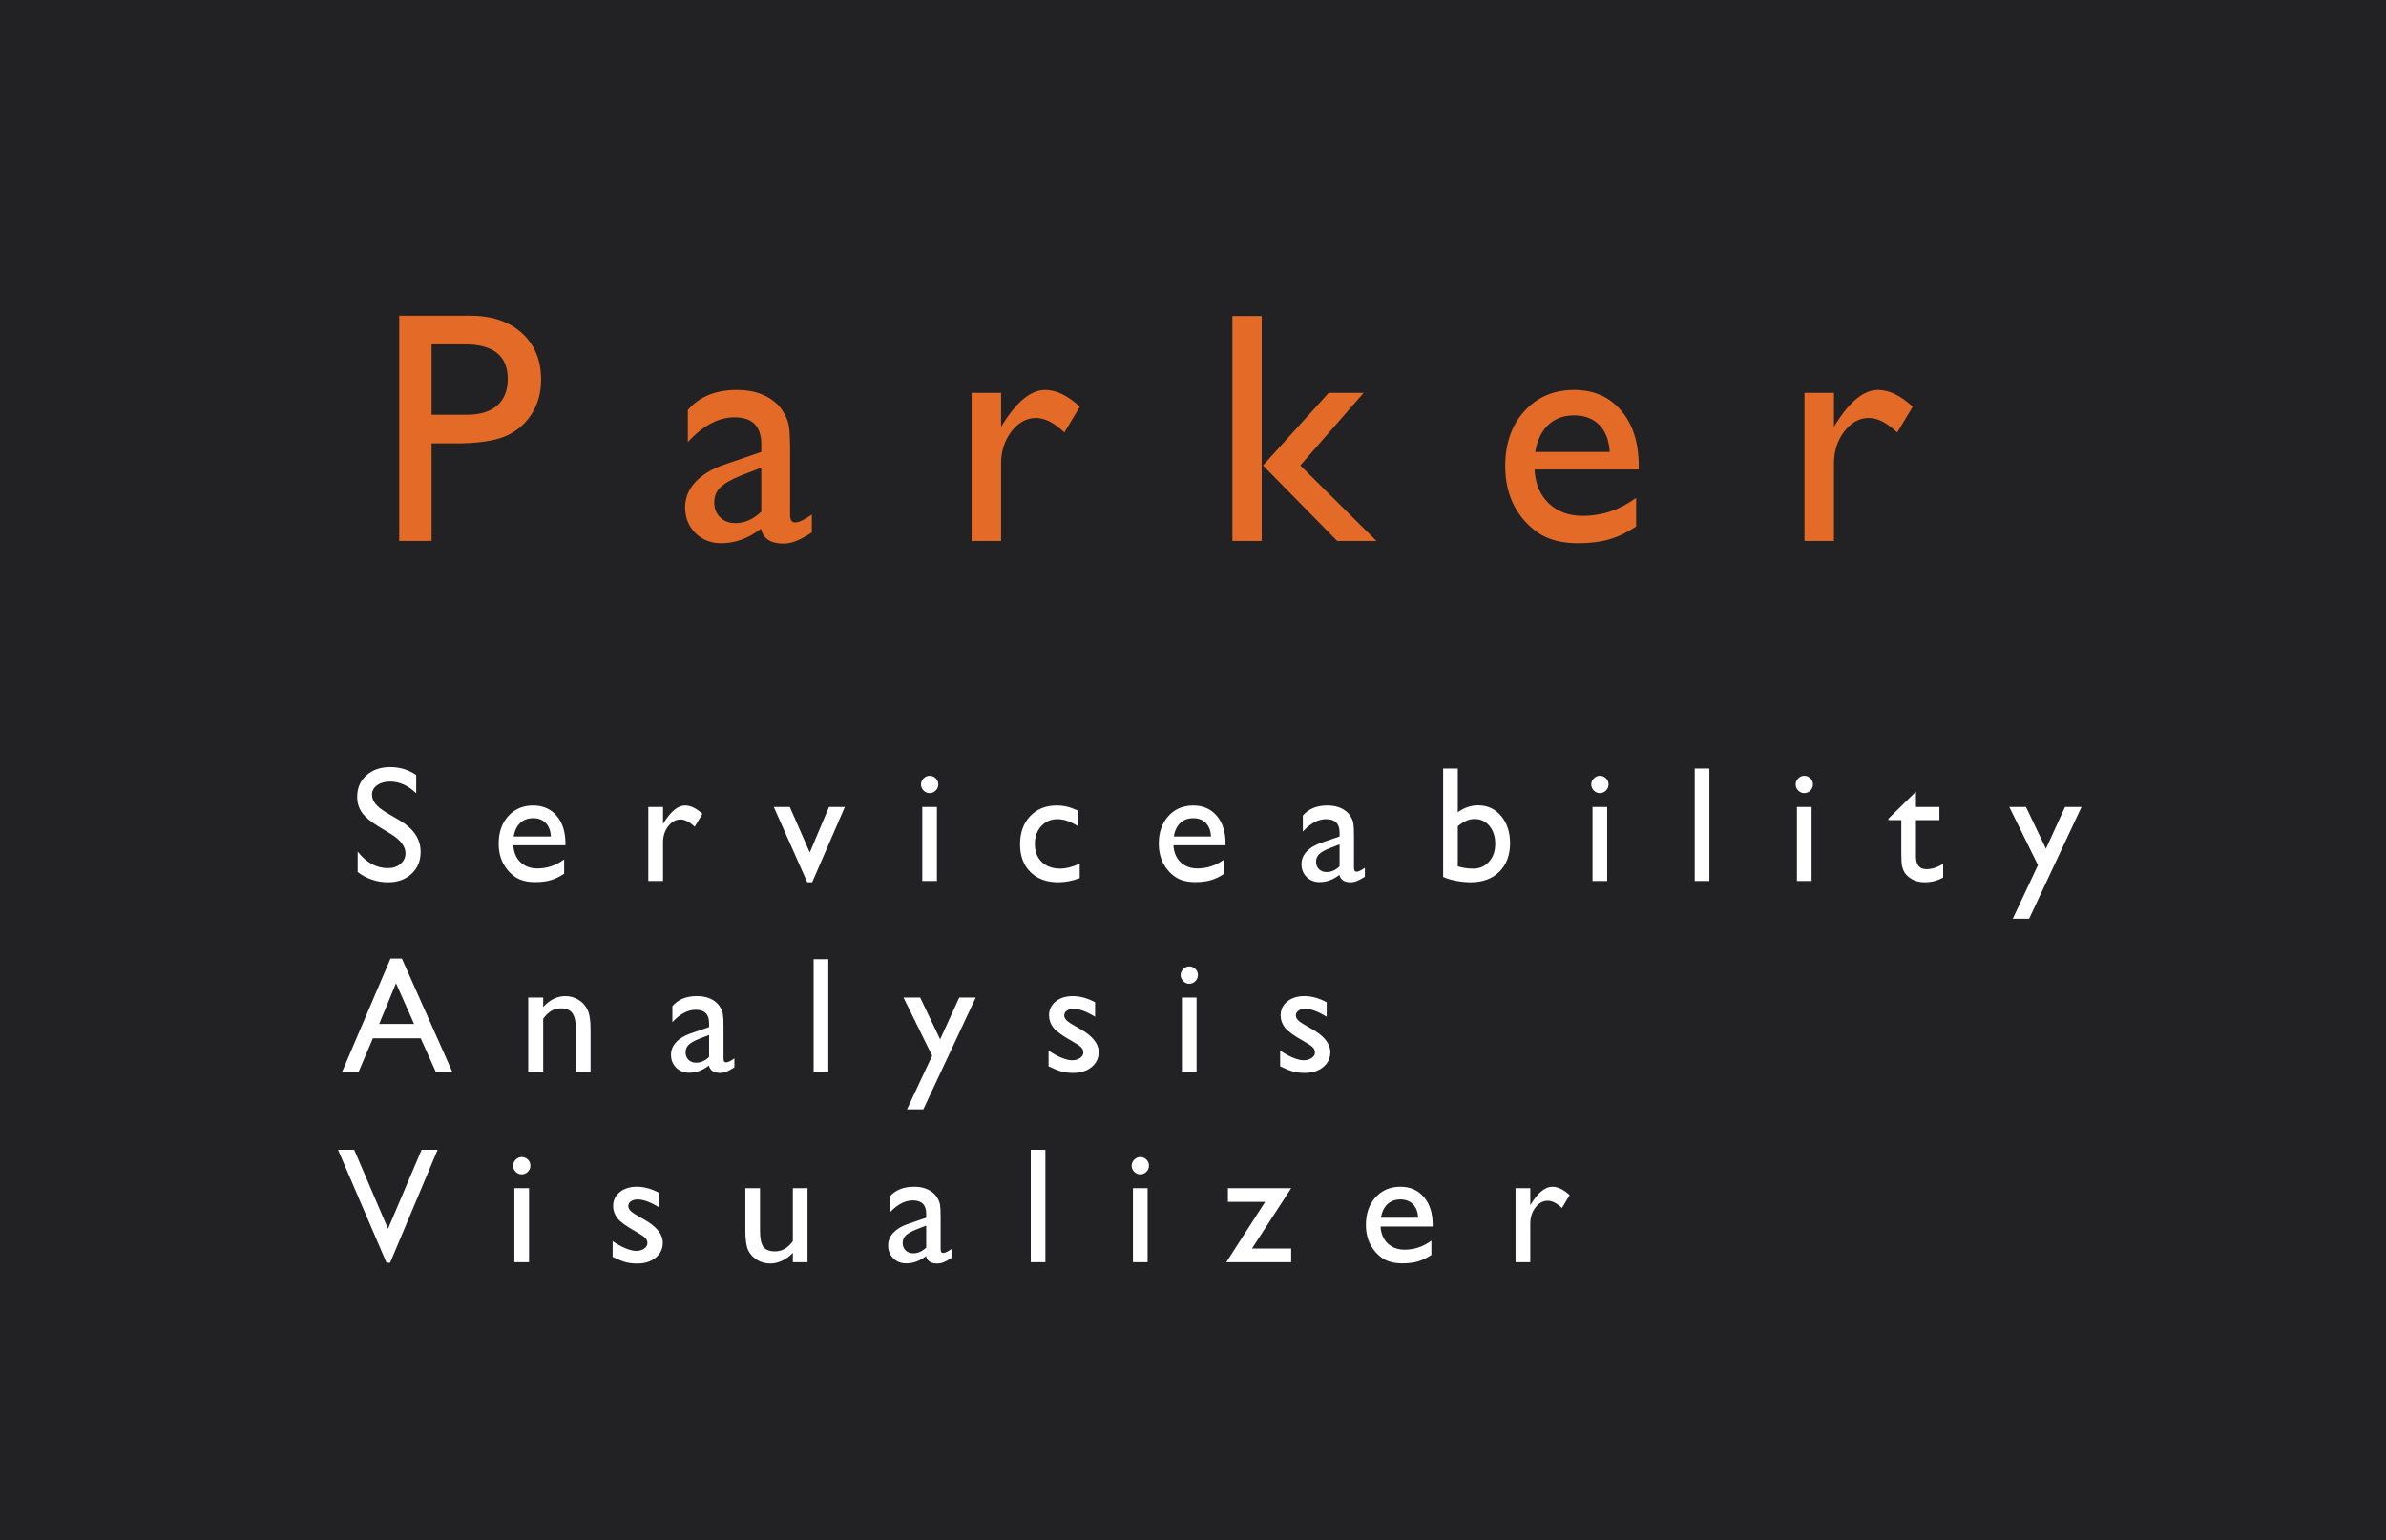 <svg width="463" height="299" viewBox="0 0 463 299" fill="none" xmlns="http://www.w3.org/2000/svg">
<rect width="463" height="299" fill="#222123"/>
<path d="M77.469 105V61.281H91.312C95.479 61.281 98.802 62.406 101.281 64.656C103.76 66.906 105 69.927 105 73.719C105 76.26 104.365 78.51 103.094 80.469C101.823 82.427 100.083 83.854 97.875 84.75C95.667 85.625 92.5 86.062 88.375 86.062H83.75V105H77.469ZM90.219 66.844H83.75V80.5H90.594C93.135 80.5 95.094 79.906 96.469 78.719C97.844 77.51 98.531 75.792 98.531 73.562C98.531 69.083 95.76 66.844 90.219 66.844ZM153.319 87.719V99.938C153.319 100.917 153.652 101.406 154.319 101.406C155.006 101.406 156.079 100.896 157.537 99.875V103.344C156.246 104.177 155.204 104.74 154.412 105.031C153.642 105.344 152.829 105.5 151.975 105.5C149.537 105.5 148.1 104.542 147.662 102.625C145.246 104.5 142.673 105.438 139.944 105.438C137.944 105.438 136.277 104.781 134.944 103.469C133.61 102.135 132.944 100.469 132.944 98.469C132.944 96.656 133.59 95.042 134.881 93.625C136.194 92.188 138.048 91.052 140.444 90.219L147.725 87.719V86.188C147.725 82.729 145.996 81 142.537 81C139.433 81 136.412 82.604 133.475 85.812V79.594C135.683 76.99 138.86 75.688 143.006 75.688C146.11 75.688 148.6 76.5 150.475 78.125C151.1 78.646 151.662 79.344 152.162 80.219C152.662 81.073 152.975 81.938 153.1 82.812C153.246 83.667 153.319 85.302 153.319 87.719ZM147.725 99.312V90.781L143.912 92.25C141.975 93.021 140.6 93.802 139.787 94.594C138.996 95.365 138.6 96.333 138.6 97.5C138.6 98.688 138.975 99.656 139.725 100.406C140.496 101.156 141.485 101.531 142.694 101.531C144.506 101.531 146.183 100.792 147.725 99.312ZM194.262 76.25V82.844L194.575 82.344C197.325 77.906 200.075 75.688 202.825 75.688C204.971 75.688 207.21 76.771 209.544 78.938L206.544 83.938C204.565 82.062 202.731 81.125 201.044 81.125C199.21 81.125 197.617 82 196.262 83.75C194.929 85.5 194.262 87.573 194.262 89.969V105H188.544V76.25H194.262ZM257.831 76.25H264.613L252.331 90.344L267.113 105H259.488L245.081 90.344L257.831 76.25ZM239.144 61.344H244.831V105H239.144V61.344ZM317.994 91.125H297.775C297.921 93.875 298.837 96.062 300.525 97.688C302.233 99.312 304.431 100.125 307.119 100.125C310.869 100.125 314.327 98.958 317.494 96.625V102.188C315.744 103.354 314.004 104.188 312.275 104.688C310.567 105.188 308.556 105.438 306.244 105.438C303.077 105.438 300.515 104.781 298.556 103.469C296.598 102.156 295.025 100.396 293.837 98.188C292.671 95.958 292.087 93.385 292.087 90.469C292.087 86.094 293.327 82.542 295.806 79.812C298.285 77.062 301.504 75.688 305.462 75.688C309.275 75.688 312.317 77.021 314.587 79.688C316.858 82.354 317.994 85.927 317.994 90.406V91.125ZM297.9 87.719H312.369C312.223 85.448 311.546 83.698 310.337 82.469C309.129 81.24 307.504 80.625 305.462 80.625C303.421 80.625 301.744 81.24 300.431 82.469C299.14 83.698 298.296 85.448 297.9 87.719ZM355.875 76.25V82.844L356.188 82.344C358.938 77.906 361.688 75.688 364.438 75.688C366.583 75.688 368.823 76.771 371.156 78.938L368.156 83.938C366.177 82.062 364.344 81.125 362.656 81.125C360.823 81.125 359.229 82 357.875 83.75C356.542 85.5 355.875 87.573 355.875 89.969V105H350.156V76.25H355.875Z" fill="#E46B27"/>
<path d="M75.812 161.844L73.438 160.406C71.948 159.5 70.885 158.609 70.25 157.734C69.625 156.849 69.312 155.833 69.312 154.688C69.312 152.969 69.906 151.573 71.094 150.5C72.292 149.427 73.844 148.891 75.75 148.891C77.573 148.891 79.245 149.401 80.766 150.422V153.969C79.193 152.458 77.5 151.703 75.688 151.703C74.667 151.703 73.828 151.943 73.172 152.422C72.516 152.891 72.188 153.495 72.188 154.234C72.188 154.891 72.427 155.505 72.906 156.078C73.385 156.651 74.162 157.25 75.234 157.875L77.625 159.281C80.292 160.865 81.625 162.885 81.625 165.344C81.625 167.094 81.037 168.516 79.859 169.609C78.693 170.703 77.172 171.25 75.297 171.25C73.141 171.25 71.177 170.589 69.406 169.266V165.297C71.094 167.432 73.047 168.5 75.266 168.5C76.245 168.5 77.057 168.229 77.703 167.688C78.359 167.135 78.688 166.448 78.688 165.625C78.688 164.292 77.729 163.031 75.812 161.844ZM109.722 164.062H99.612C99.685 165.438 100.144 166.531 100.987 167.344C101.842 168.156 102.941 168.562 104.284 168.562C106.159 168.562 107.889 167.979 109.472 166.812V169.594C108.597 170.177 107.727 170.594 106.862 170.844C106.008 171.094 105.003 171.219 103.847 171.219C102.264 171.219 100.982 170.891 100.003 170.234C99.024 169.578 98.237 168.698 97.644 167.594C97.06 166.479 96.769 165.193 96.769 163.734C96.769 161.547 97.388 159.771 98.628 158.406C99.868 157.031 101.477 156.344 103.456 156.344C105.362 156.344 106.883 157.01 108.019 158.344C109.154 159.677 109.722 161.464 109.722 163.703V164.062ZM99.675 162.359H106.909C106.836 161.224 106.498 160.349 105.894 159.734C105.29 159.12 104.477 158.812 103.456 158.812C102.435 158.812 101.597 159.12 100.941 159.734C100.295 160.349 99.873 161.224 99.675 162.359ZM128.662 156.625V159.922L128.819 159.672C130.194 157.453 131.569 156.344 132.944 156.344C134.017 156.344 135.136 156.885 136.303 157.969L134.803 160.469C133.814 159.531 132.897 159.062 132.053 159.062C131.136 159.062 130.34 159.5 129.662 160.375C128.996 161.25 128.662 162.286 128.662 163.484V171H125.803V156.625H128.662ZM160.869 156.625H163.947L157.603 171.25H156.65L150.15 156.625H153.259L157.134 165.469L160.869 156.625ZM180.372 150.578C180.841 150.578 181.242 150.74 181.575 151.062C181.908 151.385 182.075 151.781 182.075 152.25C182.075 152.708 181.908 153.104 181.575 153.438C181.242 153.771 180.841 153.938 180.372 153.938C179.934 153.938 179.549 153.771 179.216 153.438C178.882 153.094 178.716 152.698 178.716 152.25C178.716 151.812 178.882 151.427 179.216 151.094C179.549 150.75 179.934 150.578 180.372 150.578ZM178.966 156.625H181.809V171H178.966V156.625ZM209.516 167.641V170.453C208.089 170.984 206.693 171.25 205.328 171.25C203.078 171.25 201.281 170.583 199.938 169.25C198.604 167.917 197.938 166.13 197.938 163.891C197.938 161.63 198.589 159.807 199.891 158.422C201.193 157.036 202.906 156.344 205.031 156.344C205.771 156.344 206.432 156.417 207.016 156.562C207.609 156.698 208.339 156.958 209.203 157.344V160.375C207.766 159.458 206.432 159 205.203 159C203.922 159 202.87 159.453 202.047 160.359C201.224 161.255 200.812 162.401 200.812 163.797C200.812 165.266 201.255 166.432 202.141 167.297C203.036 168.161 204.24 168.594 205.75 168.594C206.844 168.594 208.099 168.276 209.516 167.641ZM237.816 164.062H227.706C227.779 165.438 228.238 166.531 229.081 167.344C229.935 168.156 231.034 168.562 232.378 168.562C234.253 168.562 235.982 167.979 237.566 166.812V169.594C236.691 170.177 235.821 170.594 234.956 170.844C234.102 171.094 233.097 171.219 231.941 171.219C230.357 171.219 229.076 170.891 228.097 170.234C227.118 169.578 226.331 168.698 225.738 167.594C225.154 166.479 224.863 165.193 224.863 163.734C224.863 161.547 225.482 159.771 226.722 158.406C227.961 157.031 229.571 156.344 231.55 156.344C233.456 156.344 234.977 157.01 236.113 158.344C237.248 159.677 237.816 161.464 237.816 163.703V164.062ZM227.769 162.359H235.003C234.93 161.224 234.592 160.349 233.988 159.734C233.383 159.12 232.571 158.812 231.55 158.812C230.529 158.812 229.691 159.12 229.034 159.734C228.389 160.349 227.967 161.224 227.769 162.359ZM262.741 162.359V168.469C262.741 168.958 262.907 169.203 263.241 169.203C263.584 169.203 264.121 168.948 264.85 168.438V170.172C264.204 170.589 263.683 170.87 263.288 171.016C262.902 171.172 262.496 171.25 262.069 171.25C260.85 171.25 260.131 170.771 259.913 169.812C258.704 170.75 257.418 171.219 256.053 171.219C255.053 171.219 254.22 170.891 253.553 170.234C252.886 169.568 252.553 168.734 252.553 167.734C252.553 166.828 252.876 166.021 253.522 165.312C254.178 164.594 255.105 164.026 256.303 163.609L259.944 162.359V161.594C259.944 159.865 259.079 159 257.35 159C255.798 159 254.288 159.802 252.819 161.406V158.297C253.923 156.995 255.511 156.344 257.584 156.344C259.136 156.344 260.381 156.75 261.319 157.562C261.631 157.823 261.913 158.172 262.163 158.609C262.413 159.036 262.569 159.469 262.631 159.906C262.704 160.333 262.741 161.151 262.741 162.359ZM259.944 168.156V163.891L258.038 164.625C257.069 165.01 256.381 165.401 255.975 165.797C255.579 166.182 255.381 166.667 255.381 167.25C255.381 167.844 255.569 168.328 255.944 168.703C256.329 169.078 256.824 169.266 257.428 169.266C258.334 169.266 259.173 168.896 259.944 168.156ZM280.041 149.172H282.884V157.656C284.114 156.76 285.426 156.312 286.822 156.312C288.645 156.312 290.134 157 291.291 158.375C292.447 159.75 293.025 161.516 293.025 163.672C293.025 165.984 292.332 167.828 290.947 169.203C289.572 170.568 287.728 171.25 285.416 171.25C284.489 171.25 283.509 171.151 282.478 170.953C281.457 170.755 280.645 170.505 280.041 170.203V149.172ZM282.884 160.375V168.156C283.853 168.448 284.848 168.594 285.869 168.594C287.129 168.594 288.155 168.146 288.947 167.25C289.749 166.354 290.15 165.203 290.15 163.797C290.15 162.37 289.775 161.208 289.025 160.312C288.285 159.417 287.317 158.969 286.119 158.969C285.056 158.969 283.978 159.438 282.884 160.375ZM310.434 150.578C310.903 150.578 311.304 150.74 311.637 151.062C311.971 151.385 312.137 151.781 312.137 152.25C312.137 152.708 311.971 153.104 311.637 153.438C311.304 153.771 310.903 153.938 310.434 153.938C309.997 153.938 309.611 153.771 309.278 153.438C308.945 153.094 308.778 152.698 308.778 152.25C308.778 151.812 308.945 151.427 309.278 151.094C309.611 150.75 309.997 150.578 310.434 150.578ZM309.028 156.625H311.872V171H309.028V156.625ZM328.859 149.172H331.703V171H328.859V149.172ZM350.097 150.578C350.566 150.578 350.967 150.74 351.3 151.062C351.633 151.385 351.8 151.781 351.8 152.25C351.8 152.708 351.633 153.104 351.3 153.438C350.967 153.771 350.566 153.938 350.097 153.938C349.659 153.938 349.274 153.771 348.941 153.438C348.607 153.094 348.441 152.698 348.441 152.25C348.441 151.812 348.607 151.427 348.941 151.094C349.274 150.75 349.659 150.578 350.097 150.578ZM348.691 156.625H351.534V171H348.691V156.625ZM366.444 158.906L371.788 153.656V156.625H376.334V159.188H371.788V166.234C371.788 167.88 372.47 168.703 373.834 168.703C374.855 168.703 375.933 168.359 377.069 167.672V170.328C375.975 170.943 374.782 171.25 373.491 171.25C372.189 171.25 371.105 170.87 370.241 170.109C369.97 169.88 369.746 169.625 369.569 169.344C369.392 169.052 369.241 168.677 369.116 168.219C369.001 167.75 368.944 166.865 368.944 165.562V159.188H366.444V158.906ZM400.712 156.625H403.916L393.744 178.328H390.572L395.462 167.922L389.9 156.625H393.134L397.009 164.734L400.712 156.625ZM75.781 186.047H77.984L87.75 208H84.547L81.641 201.531H72.359L69.609 208H66.406L75.781 186.047ZM80.359 198.75L76.844 190.844L73.578 198.75H80.359ZM105.409 193.625V195.453C106.68 194.047 108.123 193.344 109.737 193.344C110.633 193.344 111.467 193.578 112.237 194.047C113.008 194.505 113.592 195.141 113.987 195.953C114.394 196.755 114.597 198.031 114.597 199.781V208H111.753V199.812C111.753 198.344 111.529 197.297 111.081 196.672C110.633 196.036 109.883 195.719 108.831 195.719C107.487 195.719 106.347 196.391 105.409 197.734V208H102.503V193.625H105.409ZM140.397 199.359V205.469C140.397 205.958 140.564 206.203 140.897 206.203C141.241 206.203 141.777 205.948 142.506 205.438V207.172C141.86 207.589 141.34 207.87 140.944 208.016C140.558 208.172 140.152 208.25 139.725 208.25C138.506 208.25 137.787 207.771 137.569 206.812C136.36 207.75 135.074 208.219 133.709 208.219C132.709 208.219 131.876 207.891 131.209 207.234C130.543 206.568 130.209 205.734 130.209 204.734C130.209 203.828 130.532 203.021 131.178 202.312C131.834 201.594 132.761 201.026 133.959 200.609L137.6 199.359V198.594C137.6 196.865 136.735 196 135.006 196C133.454 196 131.944 196.802 130.475 198.406V195.297C131.579 193.995 133.168 193.344 135.241 193.344C136.793 193.344 138.037 193.75 138.975 194.562C139.287 194.823 139.569 195.172 139.819 195.609C140.069 196.036 140.225 196.469 140.287 196.906C140.36 197.333 140.397 198.151 140.397 199.359ZM137.6 205.156V200.891L135.694 201.625C134.725 202.01 134.037 202.401 133.631 202.797C133.235 203.182 133.037 203.667 133.037 204.25C133.037 204.844 133.225 205.328 133.6 205.703C133.985 206.078 134.48 206.266 135.084 206.266C135.991 206.266 136.829 205.896 137.6 205.156ZM157.884 186.172H160.728V208H157.884V186.172ZM186.137 193.625H189.341L179.169 215.328H175.997L180.887 204.922L175.325 193.625H178.559L182.434 201.734L186.137 193.625ZM203.469 206.969V203.906C204.271 204.469 205.089 204.927 205.922 205.281C206.766 205.625 207.474 205.797 208.047 205.797C208.641 205.797 209.151 205.651 209.578 205.359C210.005 205.068 210.219 204.719 210.219 204.312C210.219 203.896 210.078 203.552 209.797 203.281C209.526 203 208.932 202.599 208.016 202.078C206.182 201.057 204.979 200.188 204.406 199.469C203.844 198.74 203.562 197.948 203.562 197.094C203.562 195.99 203.99 195.089 204.844 194.391C205.708 193.693 206.818 193.344 208.172 193.344C209.578 193.344 211.021 193.74 212.5 194.531V197.344C210.812 196.323 209.432 195.812 208.359 195.812C207.807 195.812 207.359 195.932 207.016 196.172C206.682 196.401 206.516 196.708 206.516 197.094C206.516 197.427 206.667 197.745 206.969 198.047C207.281 198.349 207.823 198.714 208.594 199.141L209.609 199.719C212.005 201.073 213.203 202.573 213.203 204.219C213.203 205.396 212.74 206.365 211.812 207.125C210.896 207.875 209.714 208.25 208.266 208.25C207.411 208.25 206.651 208.161 205.984 207.984C205.318 207.797 204.479 207.458 203.469 206.969ZM230.753 187.578C231.222 187.578 231.623 187.74 231.956 188.062C232.29 188.385 232.456 188.781 232.456 189.25C232.456 189.708 232.29 190.104 231.956 190.438C231.623 190.771 231.222 190.938 230.753 190.938C230.316 190.938 229.93 190.771 229.597 190.438C229.264 190.094 229.097 189.698 229.097 189.25C229.097 188.812 229.264 188.427 229.597 188.094C229.93 187.75 230.316 187.578 230.753 187.578ZM229.347 193.625H232.191V208H229.347V193.625ZM248.413 206.969V203.906C249.215 204.469 250.032 204.927 250.866 205.281C251.709 205.625 252.418 205.797 252.991 205.797C253.584 205.797 254.095 205.651 254.522 205.359C254.949 205.068 255.163 204.719 255.163 204.312C255.163 203.896 255.022 203.552 254.741 203.281C254.47 203 253.876 202.599 252.959 202.078C251.126 201.057 249.923 200.188 249.35 199.469C248.788 198.74 248.506 197.948 248.506 197.094C248.506 195.99 248.933 195.089 249.788 194.391C250.652 193.693 251.761 193.344 253.116 193.344C254.522 193.344 255.965 193.74 257.444 194.531V197.344C255.756 196.323 254.376 195.812 253.303 195.812C252.751 195.812 252.303 195.932 251.959 196.172C251.626 196.401 251.459 196.708 251.459 197.094C251.459 197.427 251.61 197.745 251.913 198.047C252.225 198.349 252.767 198.714 253.538 199.141L254.553 199.719C256.949 201.073 258.147 202.573 258.147 204.219C258.147 205.396 257.683 206.365 256.756 207.125C255.84 207.875 254.657 208.25 253.209 208.25C252.355 208.25 251.595 208.161 250.928 207.984C250.261 207.797 249.423 207.458 248.413 206.969ZM81.812 223.172H84.922L75.703 245.094H75L65.594 223.172H68.734L75.297 238.5L81.812 223.172ZM101.222 224.578C101.691 224.578 102.092 224.74 102.425 225.062C102.758 225.385 102.925 225.781 102.925 226.25C102.925 226.708 102.758 227.104 102.425 227.438C102.092 227.771 101.691 227.938 101.222 227.938C100.784 227.938 100.399 227.771 100.066 227.438C99.732 227.094 99.566 226.698 99.566 226.25C99.566 225.812 99.732 225.427 100.066 225.094C100.399 224.75 100.784 224.578 101.222 224.578ZM99.816 230.625H102.659V245H99.816V230.625ZM118.881 243.969V240.906C119.683 241.469 120.501 241.927 121.334 242.281C122.178 242.625 122.886 242.797 123.459 242.797C124.053 242.797 124.564 242.651 124.991 242.359C125.418 242.068 125.631 241.719 125.631 241.312C125.631 240.896 125.491 240.552 125.209 240.281C124.939 240 124.345 239.599 123.428 239.078C121.595 238.057 120.392 237.188 119.819 236.469C119.256 235.74 118.975 234.948 118.975 234.094C118.975 232.99 119.402 232.089 120.256 231.391C121.121 230.693 122.23 230.344 123.584 230.344C124.991 230.344 126.433 230.74 127.912 231.531V234.344C126.225 233.323 124.845 232.812 123.772 232.812C123.22 232.812 122.772 232.932 122.428 233.172C122.095 233.401 121.928 233.708 121.928 234.094C121.928 234.427 122.079 234.745 122.381 235.047C122.694 235.349 123.235 235.714 124.006 236.141L125.022 236.719C127.418 238.073 128.616 239.573 128.616 241.219C128.616 242.396 128.152 243.365 127.225 244.125C126.308 244.875 125.126 245.25 123.678 245.25C122.824 245.25 122.064 245.161 121.397 244.984C120.73 244.797 119.892 244.458 118.881 243.969ZM153.853 245V243.172C153.249 243.828 152.556 244.339 151.775 244.703C151.004 245.068 150.233 245.25 149.463 245.25C148.556 245.25 147.718 245.026 146.947 244.578C146.186 244.12 145.608 243.505 145.213 242.734C144.827 241.953 144.634 240.661 144.634 238.859V230.625H147.478V238.828C147.478 240.339 147.692 241.396 148.119 242C148.556 242.594 149.317 242.891 150.4 242.891C151.754 242.891 152.905 242.229 153.853 240.906V230.625H156.697V245H153.853ZM182.528 236.359V242.469C182.528 242.958 182.695 243.203 183.028 243.203C183.372 243.203 183.908 242.948 184.637 242.438V244.172C183.992 244.589 183.471 244.87 183.075 245.016C182.69 245.172 182.283 245.25 181.856 245.25C180.637 245.25 179.919 244.771 179.7 243.812C178.492 244.75 177.205 245.219 175.841 245.219C174.841 245.219 174.007 244.891 173.341 244.234C172.674 243.568 172.341 242.734 172.341 241.734C172.341 240.828 172.664 240.021 173.309 239.312C173.966 238.594 174.893 238.026 176.091 237.609L179.731 236.359V235.594C179.731 233.865 178.867 233 177.137 233C175.585 233 174.075 233.802 172.606 235.406V232.297C173.71 230.995 175.299 230.344 177.372 230.344C178.924 230.344 180.169 230.75 181.106 231.562C181.419 231.823 181.7 232.172 181.95 232.609C182.2 233.036 182.356 233.469 182.419 233.906C182.492 234.333 182.528 235.151 182.528 236.359ZM179.731 242.156V237.891L177.825 238.625C176.856 239.01 176.169 239.401 175.762 239.797C175.367 240.182 175.169 240.667 175.169 241.25C175.169 241.844 175.356 242.328 175.731 242.703C176.117 243.078 176.611 243.266 177.216 243.266C178.122 243.266 178.96 242.896 179.731 242.156ZM200.016 223.172H202.859V245H200.016V223.172ZM221.253 224.578C221.722 224.578 222.123 224.74 222.456 225.062C222.79 225.385 222.956 225.781 222.956 226.25C222.956 226.708 222.79 227.104 222.456 227.438C222.123 227.771 221.722 227.938 221.253 227.938C220.816 227.938 220.43 227.771 220.097 227.438C219.764 227.094 219.597 226.698 219.597 226.25C219.597 225.812 219.764 225.427 220.097 225.094C220.43 224.75 220.816 224.578 221.253 224.578ZM219.847 230.625H222.691V245H219.847V230.625ZM238.272 230.625H250.553L242.944 242.344H250.553V245H237.959L245.506 233.281H238.272V230.625ZM278.009 238.062H267.9C267.973 239.438 268.431 240.531 269.275 241.344C270.129 242.156 271.228 242.562 272.572 242.562C274.447 242.562 276.176 241.979 277.759 240.812V243.594C276.884 244.177 276.015 244.594 275.15 244.844C274.296 245.094 273.291 245.219 272.134 245.219C270.551 245.219 269.27 244.891 268.291 244.234C267.311 243.578 266.525 242.698 265.931 241.594C265.348 240.479 265.056 239.193 265.056 237.734C265.056 235.547 265.676 233.771 266.916 232.406C268.155 231.031 269.765 230.344 271.744 230.344C273.65 230.344 275.171 231.01 276.306 232.344C277.442 233.677 278.009 235.464 278.009 237.703V238.062ZM267.962 236.359H275.197C275.124 235.224 274.785 234.349 274.181 233.734C273.577 233.12 272.765 232.812 271.744 232.812C270.723 232.812 269.884 233.12 269.228 233.734C268.582 234.349 268.16 235.224 267.962 236.359ZM296.95 230.625V233.922L297.106 233.672C298.481 231.453 299.856 230.344 301.231 230.344C302.304 230.344 303.424 230.885 304.591 231.969L303.091 234.469C302.101 233.531 301.184 233.062 300.341 233.062C299.424 233.062 298.627 233.5 297.95 234.375C297.283 235.25 296.95 236.286 296.95 237.484V245H294.091V230.625H296.95Z" fill="white"/>
</svg>
